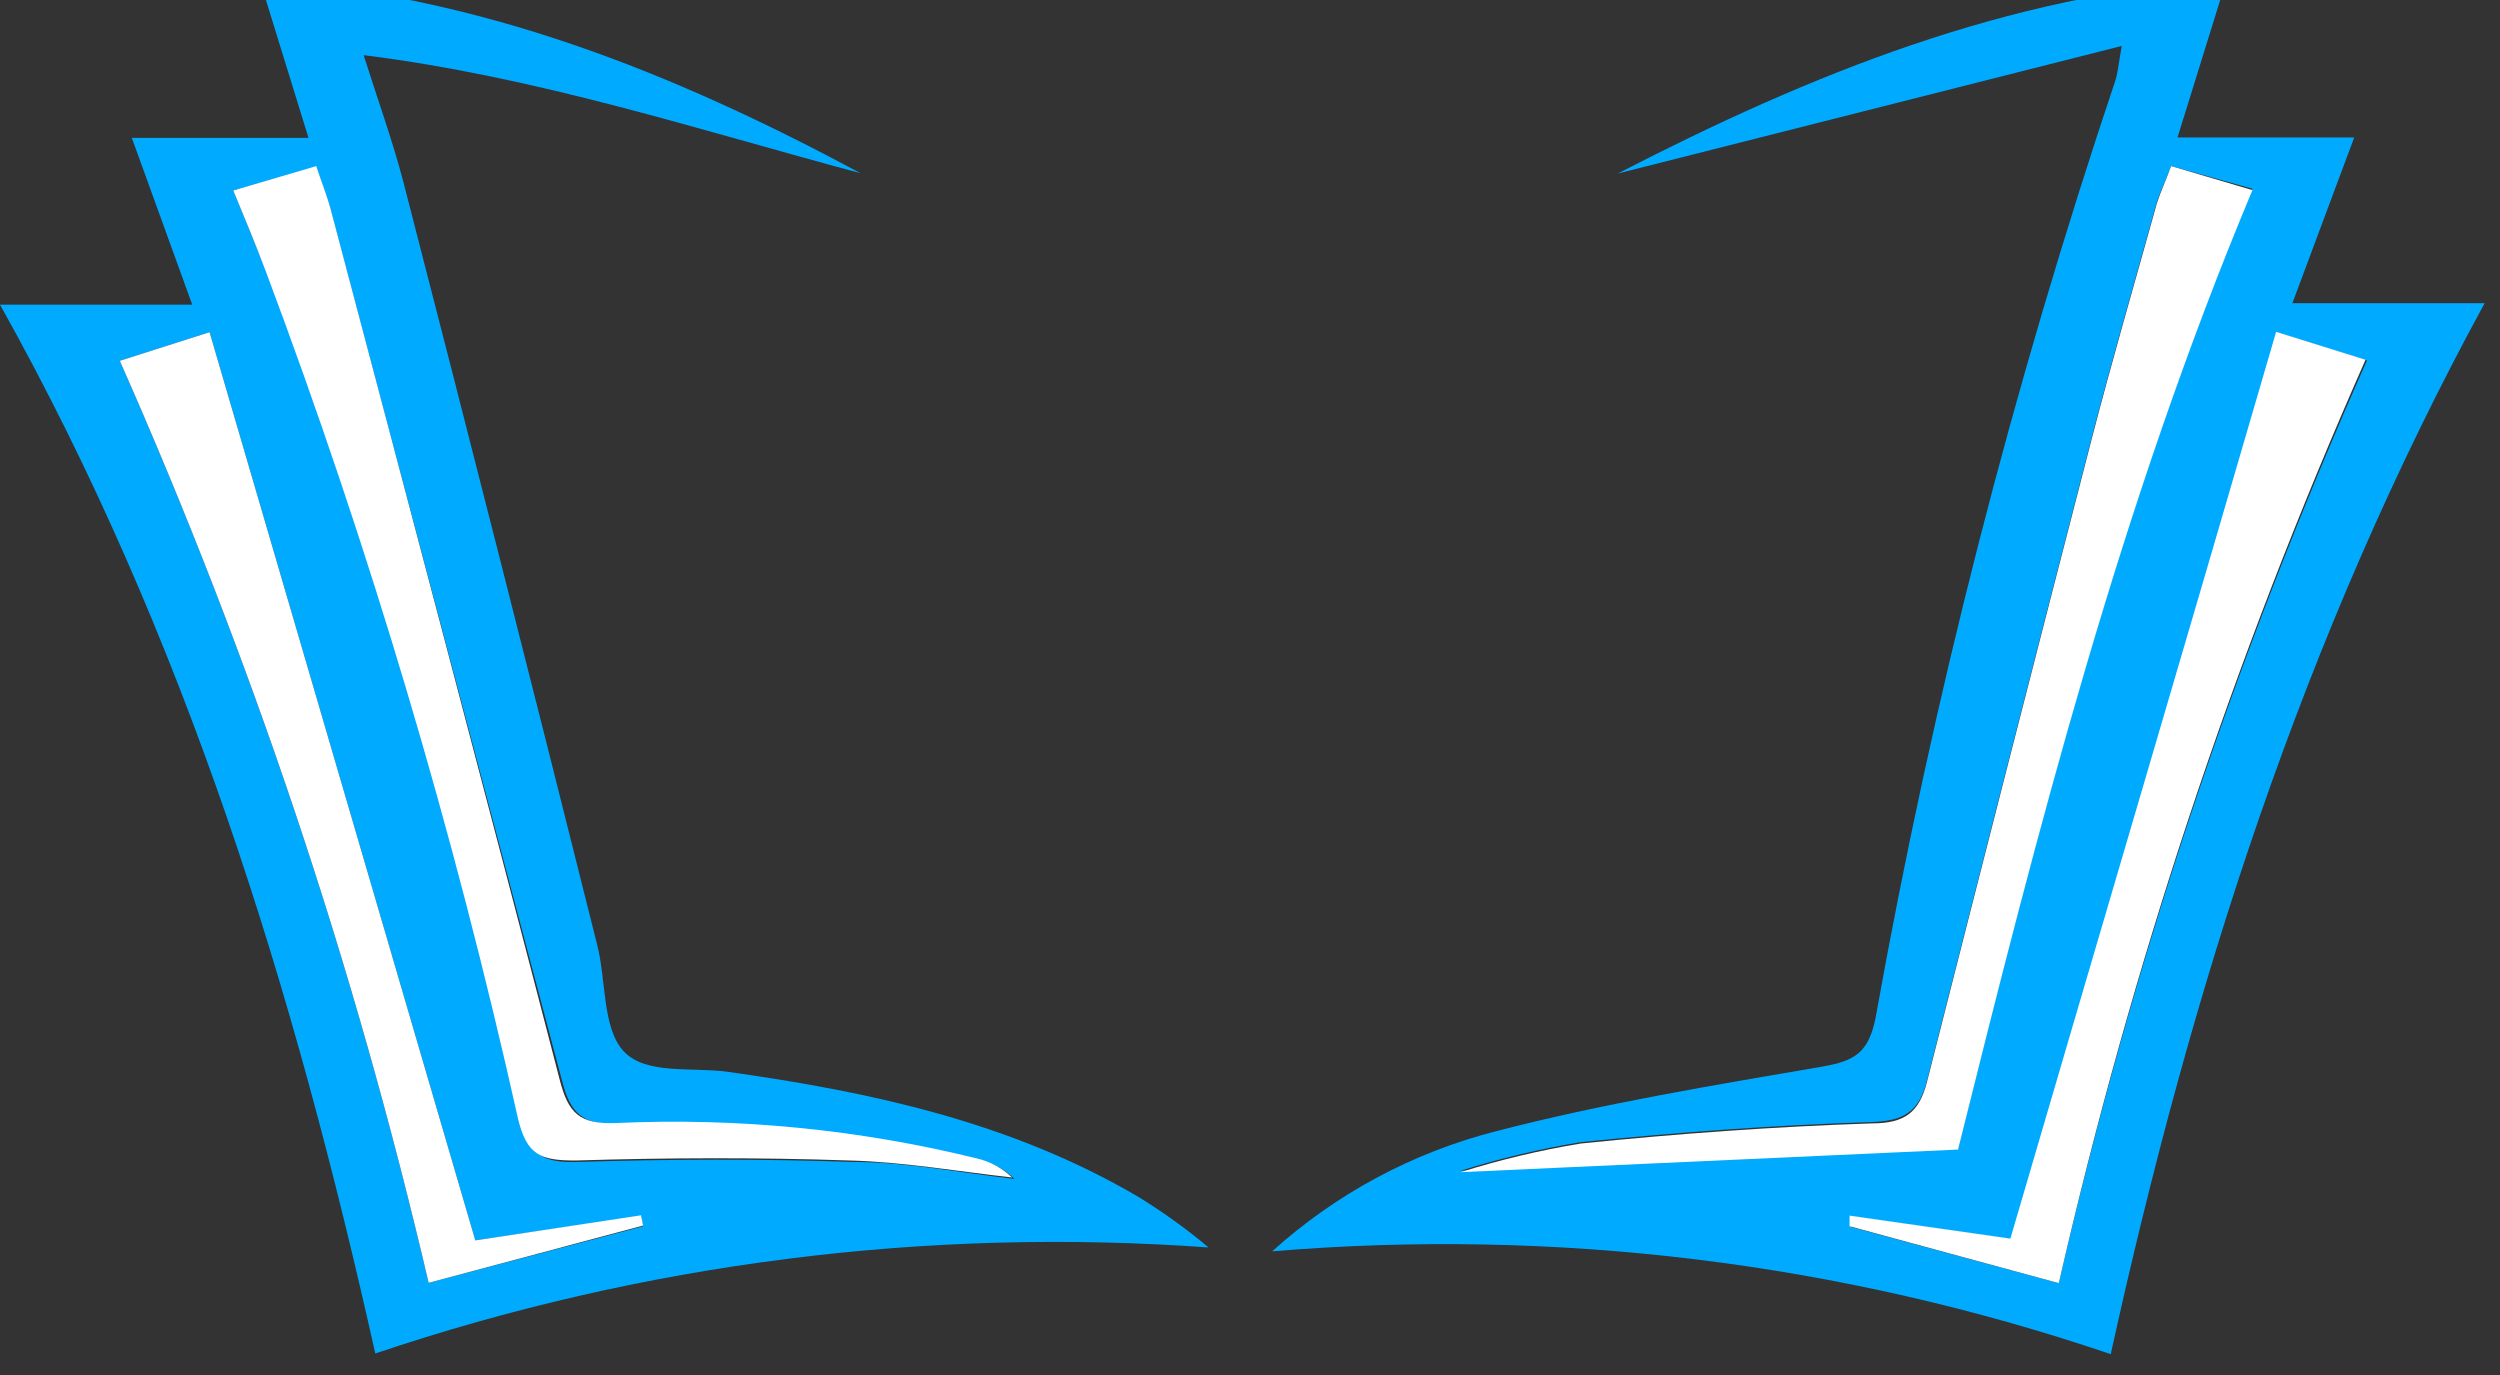 <svg width="120" height="66" viewBox="0 0 120 66" fill="none" xmlns="http://www.w3.org/2000/svg" xmlns:xlink="http://www.w3.org/1999/xlink">
<rect x="0" y="0" width="120" height="66" fill="#333333" stroke="none"/>
<path d="M0,14.623L9.227,14.623L6.327,6.617L14.808,6.617L12.467,-0.965C22.967,-0.27 32.313,3.479 41.303,8.313C33.5,6.226 25.833,3.699 17.454,2.647C18.167,4.886 18.845,6.769 19.354,8.703C22.498,20.882 25.596,33.078 28.649,45.291C29.107,46.987 28.887,49.362 29.955,50.481C31.024,51.601 33.229,51.21 34.942,51.448C41.812,52.415 48.512,53.856 54.618,57.436C55.808,58.164 56.942,58.98 58.011,59.878C44.473,58.899 30.875,60.629 18.014,64.967C14.13,47.58 8.939,30.601 0,14.623ZM11.195,9.144C11.806,10.62 12.298,11.79 12.773,12.977C17.791,26.274 21.872,39.905 24.985,53.772C25.409,55.468 26.105,55.824 27.733,55.773C32.126,55.638 36.52,55.621 40.913,55.773C43.508,55.773 46.103,56.299 48.699,56.587C48.226,56.135 47.64,55.818 47.002,55.671C41.341,54.278 35.508,53.707 29.684,53.975C27.988,53.975 27.394,53.483 26.987,51.906C23.289,37.929 19.557,24.003 15.877,10.094C15.69,9.398 15.419,8.737 15.181,8.008L11.195,9.144ZM22.814,59.539L10.059,15.946L5.75,17.32C12.065,31.575 17.028,46.392 20.575,61.574L30.871,58.86L30.769,58.368L22.814,59.539Z" fill="#00ABFF"/>
<path d="M101.841,2.206L77.653,8.329C86.999,3.512 96.311,-0.237 106.879,-1L104.521,6.599L113.002,6.599L110.034,14.554L119.261,14.554C110.509,30.601 105.166,47.495 101.315,65C88.38,60.604 74.678,58.924 61.064,60.064C64.128,57.298 67.819,55.318 71.818,54.297C76.907,52.974 82.25,52.092 87.491,51.193C89.035,50.921 89.696,50.531 90.035,48.818C92.767,33.556 96.617,18.515 101.553,3.817C101.638,3.563 101.655,3.291 101.841,2.206ZM104.216,7.973C103.961,8.635 103.707,9.177 103.537,9.669C102.486,13.452 101.383,17.217 100.399,21.017C97.742,31.296 95.107,41.581 92.495,51.871C92.122,53.313 91.443,53.805 89.849,53.856C85.184,54.008 80.52,54.348 75.872,54.823C73.92,55.144 71.992,55.603 70.105,56.197L93.988,55.111C97.787,39.845 101.773,24.206 108.117,9.059L104.216,7.973ZM98.822,61.591C102.329,46.39 107.282,31.56 113.613,17.302L109.322,15.962C105.013,30.635 100.84,45.103 96.566,59.487L88.848,58.385L88.848,58.894L98.822,61.591Z" fill="#00ABFF"/>
<path d="M11.195,9.143L15.181,7.973C15.419,8.702 15.69,9.364 15.877,10.059C19.557,23.968 23.255,37.894 26.868,51.837C27.275,53.415 27.801,53.974 29.565,53.906C35.389,53.638 41.222,54.21 46.884,55.603C47.521,55.75 48.107,56.066 48.58,56.519C45.985,56.23 43.389,55.772 40.794,55.704C36.401,55.552 32.008,55.569 27.614,55.704C25.918,55.704 25.291,55.433 24.866,53.703C21.785,39.891 17.744,26.311 12.772,13.061C12.297,11.789 11.806,10.619 11.195,9.143Z" fill="#FFFFFF"/>
<path d="M22.814,59.538L30.769,58.334L30.871,58.826L20.575,61.574C17.028,46.391 12.065,31.575 5.75,17.319L10.059,15.945L22.814,59.538Z" fill="#FFFFFF"/>
<path d="M104.215,7.973L108.117,9.126C101.773,24.274 97.787,39.913 93.987,55.179L70.104,56.264C71.992,55.671 73.919,55.212 75.871,54.89C80.519,54.415 85.184,54.076 89.848,53.923C91.443,53.923 92.121,53.381 92.494,51.939C95.107,41.648 97.741,31.364 100.399,21.085C101.383,17.285 102.485,13.519 103.537,9.737C103.706,9.211 103.961,8.668 104.215,7.973Z" fill="#FFFFFF"/>
<path d="M98.822,61.59L88.78,58.86L88.78,58.351L96.498,59.453C100.705,45.069 104.979,30.617 109.254,15.928L113.545,17.268C107.235,31.539 102.305,46.381 98.822,61.59Z" fill="#FFFFFF"/>
</svg>
